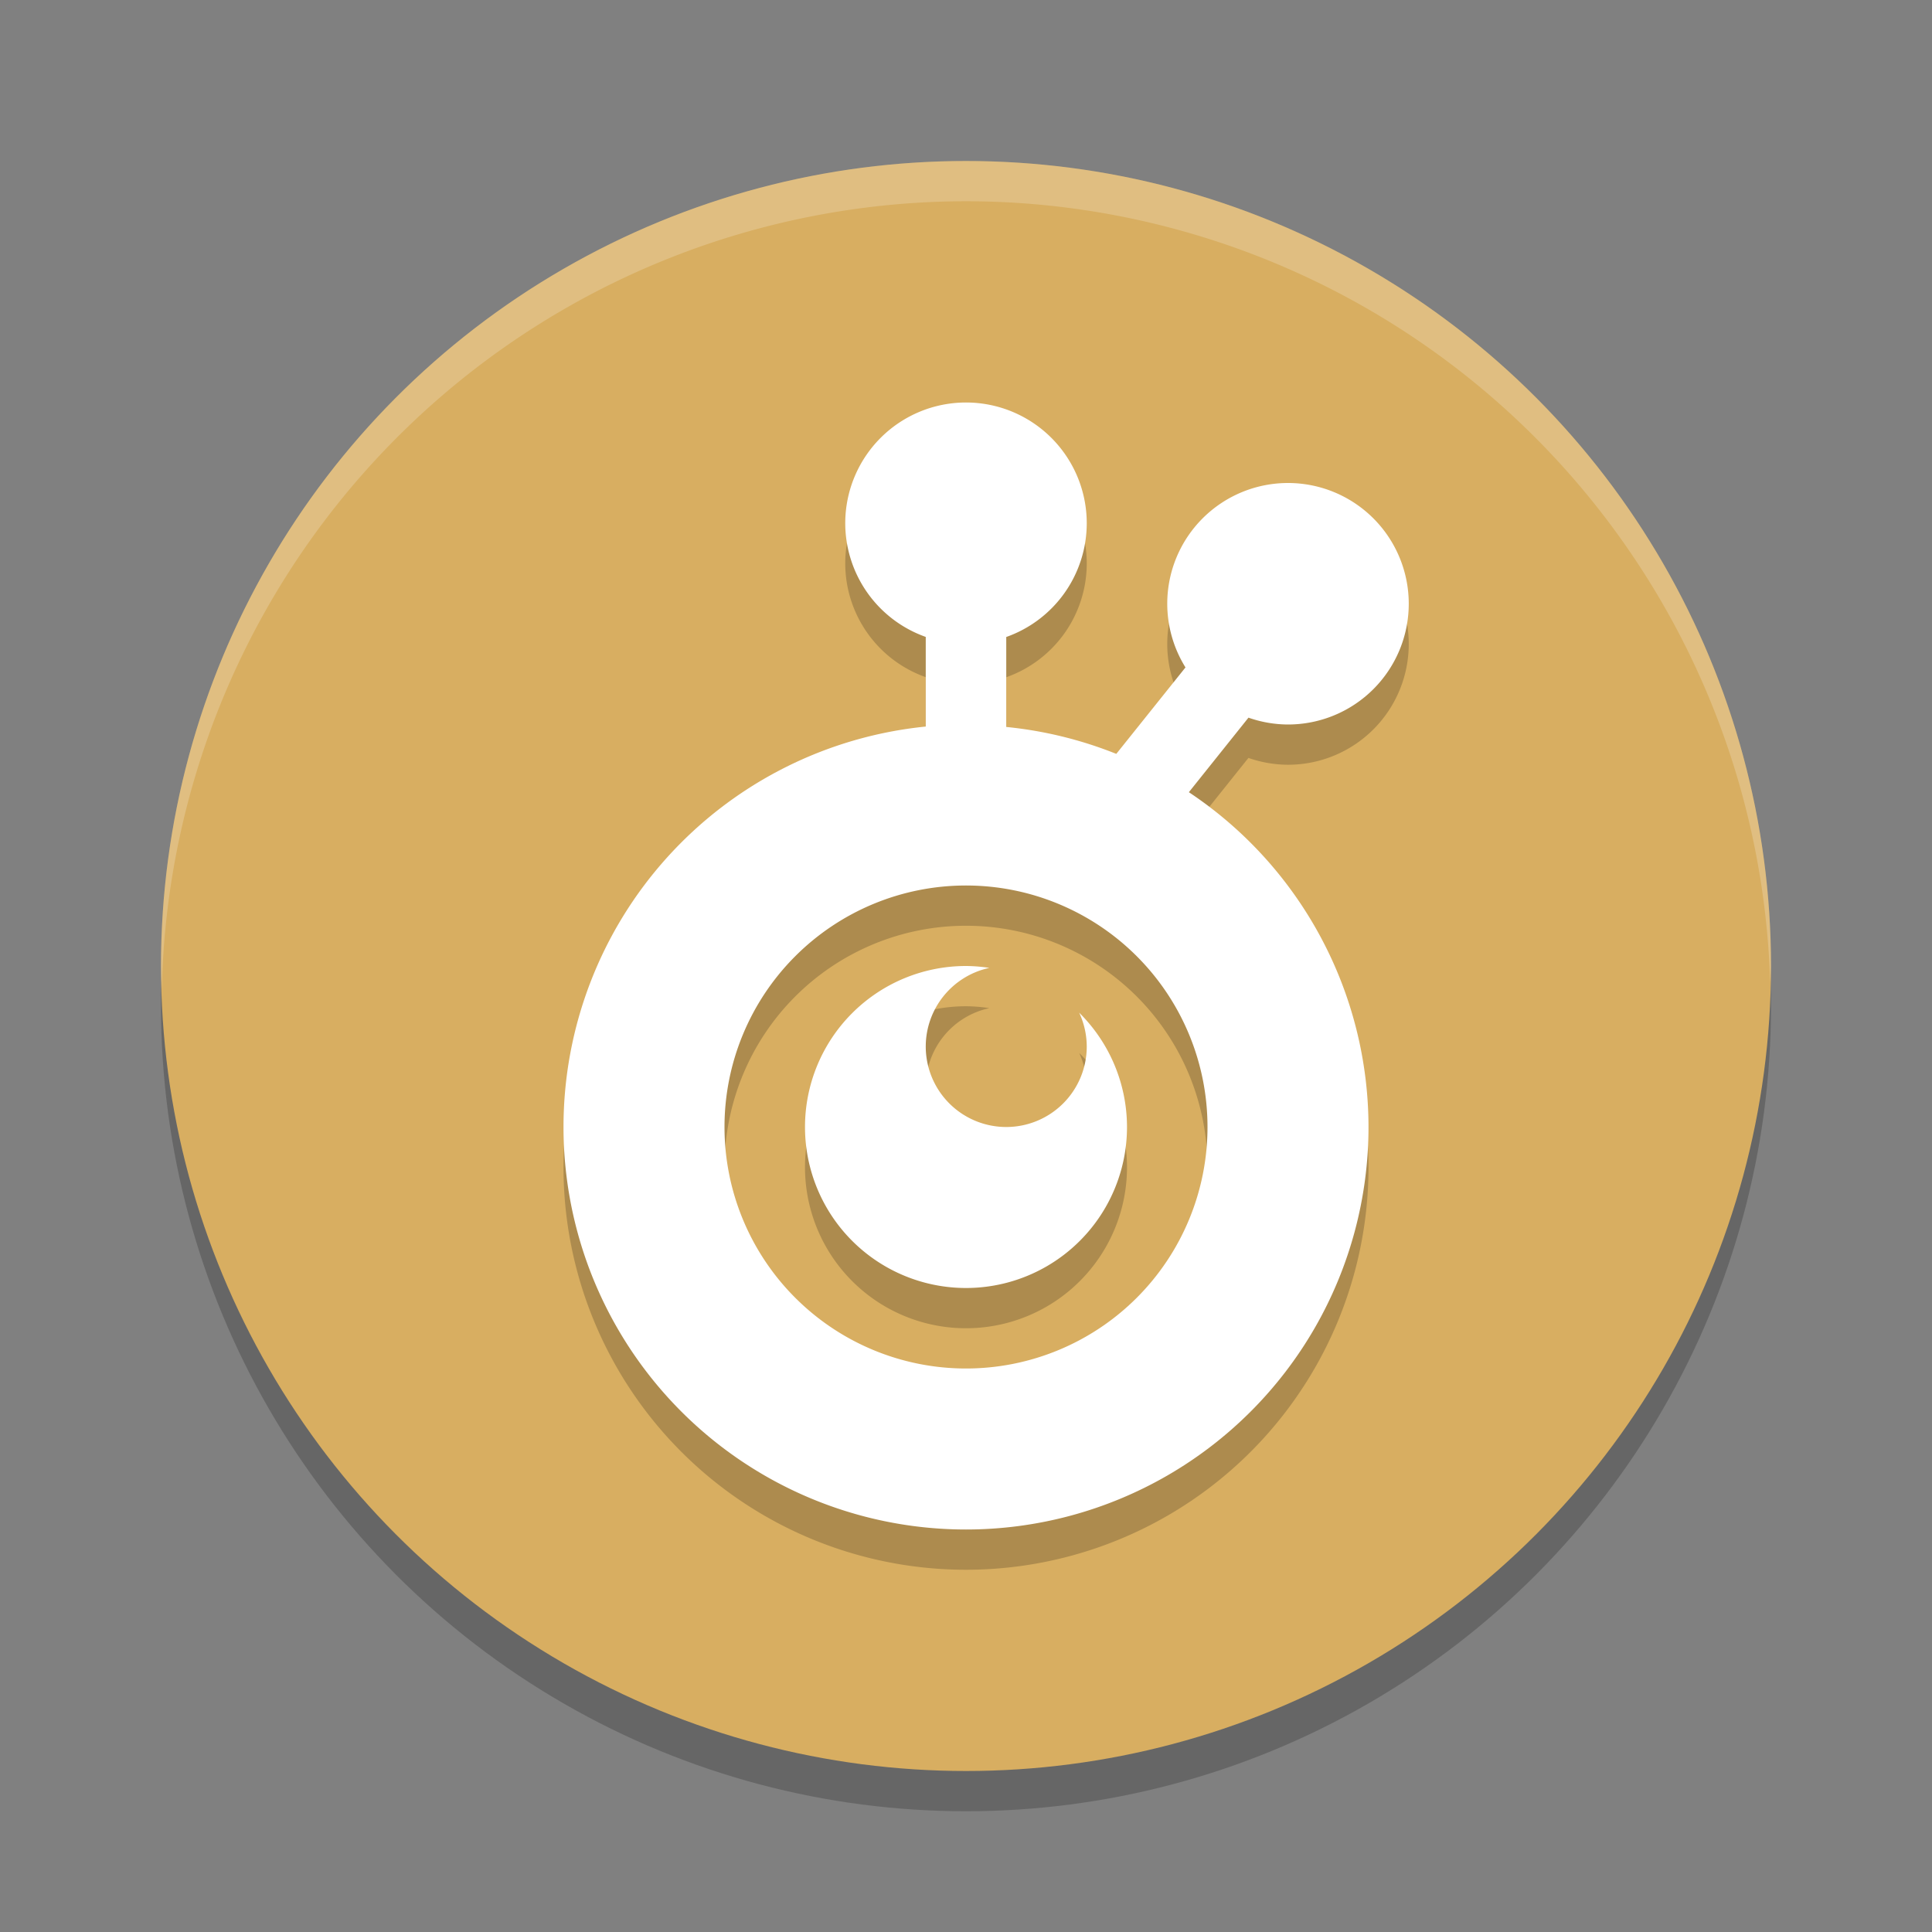 <?xml version="1.0" encoding="UTF-8" standalone="no"?>
<svg
   xmlns:dc="http://purl.org/dc/elements/1.1/"
   xmlns:cc="http://creativecommons.org/ns#"
   xmlns:rdf="http://www.w3.org/1999/02/22-rdf-syntax-ns#"
   xmlns:svg="http://www.w3.org/2000/svg"
   xmlns="http://www.w3.org/2000/svg"
   xmlns:sodipodi="http://sodipodi.sourceforge.net/DTD/sodipodi-0.dtd"
   xmlns:inkscape="http://www.inkscape.org/namespaces/inkscape"
   width="48"
   height="48"
   version="1"
   id="svg12"
   sodipodi:docname="appimagekit-somiibo.svg"
   inkscape:version="0.92.5 (2060ec1f9f, 2020-04-08)">
  <rect width="100%" height="100%" fill="#808080" stroke="none"/>
  <defs
     id="defs16" />
  <sodipodi:namedview
     pagecolor="#ffffff"
     bordercolor="#debc7c"
     borderopacity="1"
     objecttolerance="10"
     gridtolerance="10"
     guidetolerance="10"
     inkscape:pageopacity="0"
     inkscape:pageshadow="2"
     inkscape:window-width="783"
     inkscape:window-height="480"
     id="namedview14"
     showgrid="false"
     inkscape:zoom="3.4766083"
     inkscape:cx="17.965493"
     inkscape:cy="20.802128"
     inkscape:window-x="0"
     inkscape:window-y="28"
     inkscape:window-maximized="0"
     inkscape:current-layer="svg12" />
  <circle
     style="opacity:0.2"
     cx="24"
     cy="25"
     r="20"
     id="circle2" />
  <circle
     style="fill:#d8ae61;fill-opacity:1"
     cx="24"
     cy="24"
     r="20"
     id="circle4" />
  <path
     style="opacity:0.2;fill:#ffffff"
     d="M 24 4 A 20 20 0 0 0 4 24 A 20 20 0 0 0 4.021 24.582 A 20 20 0 0 1 24 5 A 20 20 0 0 1 43.979 24.418 A 20 20 0 0 0 44 24 A 20 20 0 0 0 24 4 z"
     id="path6" />
  <path
     style="opacity:0.2"
     d="m 24,11 a 3,3 0 0 0 -3,3 3,3 0 0 0 2,2.824 v 2.227 A 10,10 0 0 0 14,29 10,10 0 0 0 24,39 10,10 0 0 0 34,29 10,10 0 0 0 29.537,20.682 l 1.48,-1.852 A 3,3 0 0 0 32,19 a 3,3 0 0 0 3,-3 3,3 0 0 0 -3,-3 3,3 0 0 0 -3,3 3,3 0 0 0 0.453,1.582 l -1.719,2.148 A 10,10 0 0 0 25,19.061 V 16.826 A 3,3 0 0 0 27,14 3,3 0 0 0 24,11 Z m 0,12 a 6,6 0 0 1 6,6 6,6 0 0 1 -6,6 6,6 0 0 1 -6,-6 6,6 0 0 1 6,-6 z m 0,2 a 4,4 0 0 0 -4,4 4,4 0 0 0 4,4 4,4 0 0 0 4,-4 A 4,4 0 0 0 26.812,26.16 2,2 0 0 1 27,27 2,2 0 0 1 25,29 2,2 0 0 1 23,27 2,2 0 0 1 24.58,25.047 4,4 0 0 0 24,25 Z"
     id="path8" />
  <path
     style="fill:#ffffff"
     d="M 24 10 A 3 3 0 0 0 21 13 A 3 3 0 0 0 23 15.824 L 23 18.051 A 10 10 0 0 0 14 28 A 10 10 0 0 0 24 38 A 10 10 0 0 0 34 28 A 10 10 0 0 0 29.537 19.682 L 31.018 17.83 A 3 3 0 0 0 32 18 A 3 3 0 0 0 35 15 A 3 3 0 0 0 32 12 A 3 3 0 0 0 29 15 A 3 3 0 0 0 29.453 16.582 L 27.734 18.73 A 10 10 0 0 0 25 18.061 L 25 15.826 A 3 3 0 0 0 27 13 A 3 3 0 0 0 24 10 z M 24 22 A 6 6 0 0 1 30 28 A 6 6 0 0 1 24 34 A 6 6 0 0 1 18 28 A 6 6 0 0 1 24 22 z M 24 24 A 4 4 0 0 0 20 28 A 4 4 0 0 0 24 32 A 4 4 0 0 0 28 28 A 4 4 0 0 0 26.812 25.16 A 2 2 0 0 1 27 26 A 2 2 0 0 1 25 28 A 2 2 0 0 1 23 26 A 2 2 0 0 1 24.58 24.047 A 4 4 0 0 0 24 24 z"
     id="path10" />
</svg>
